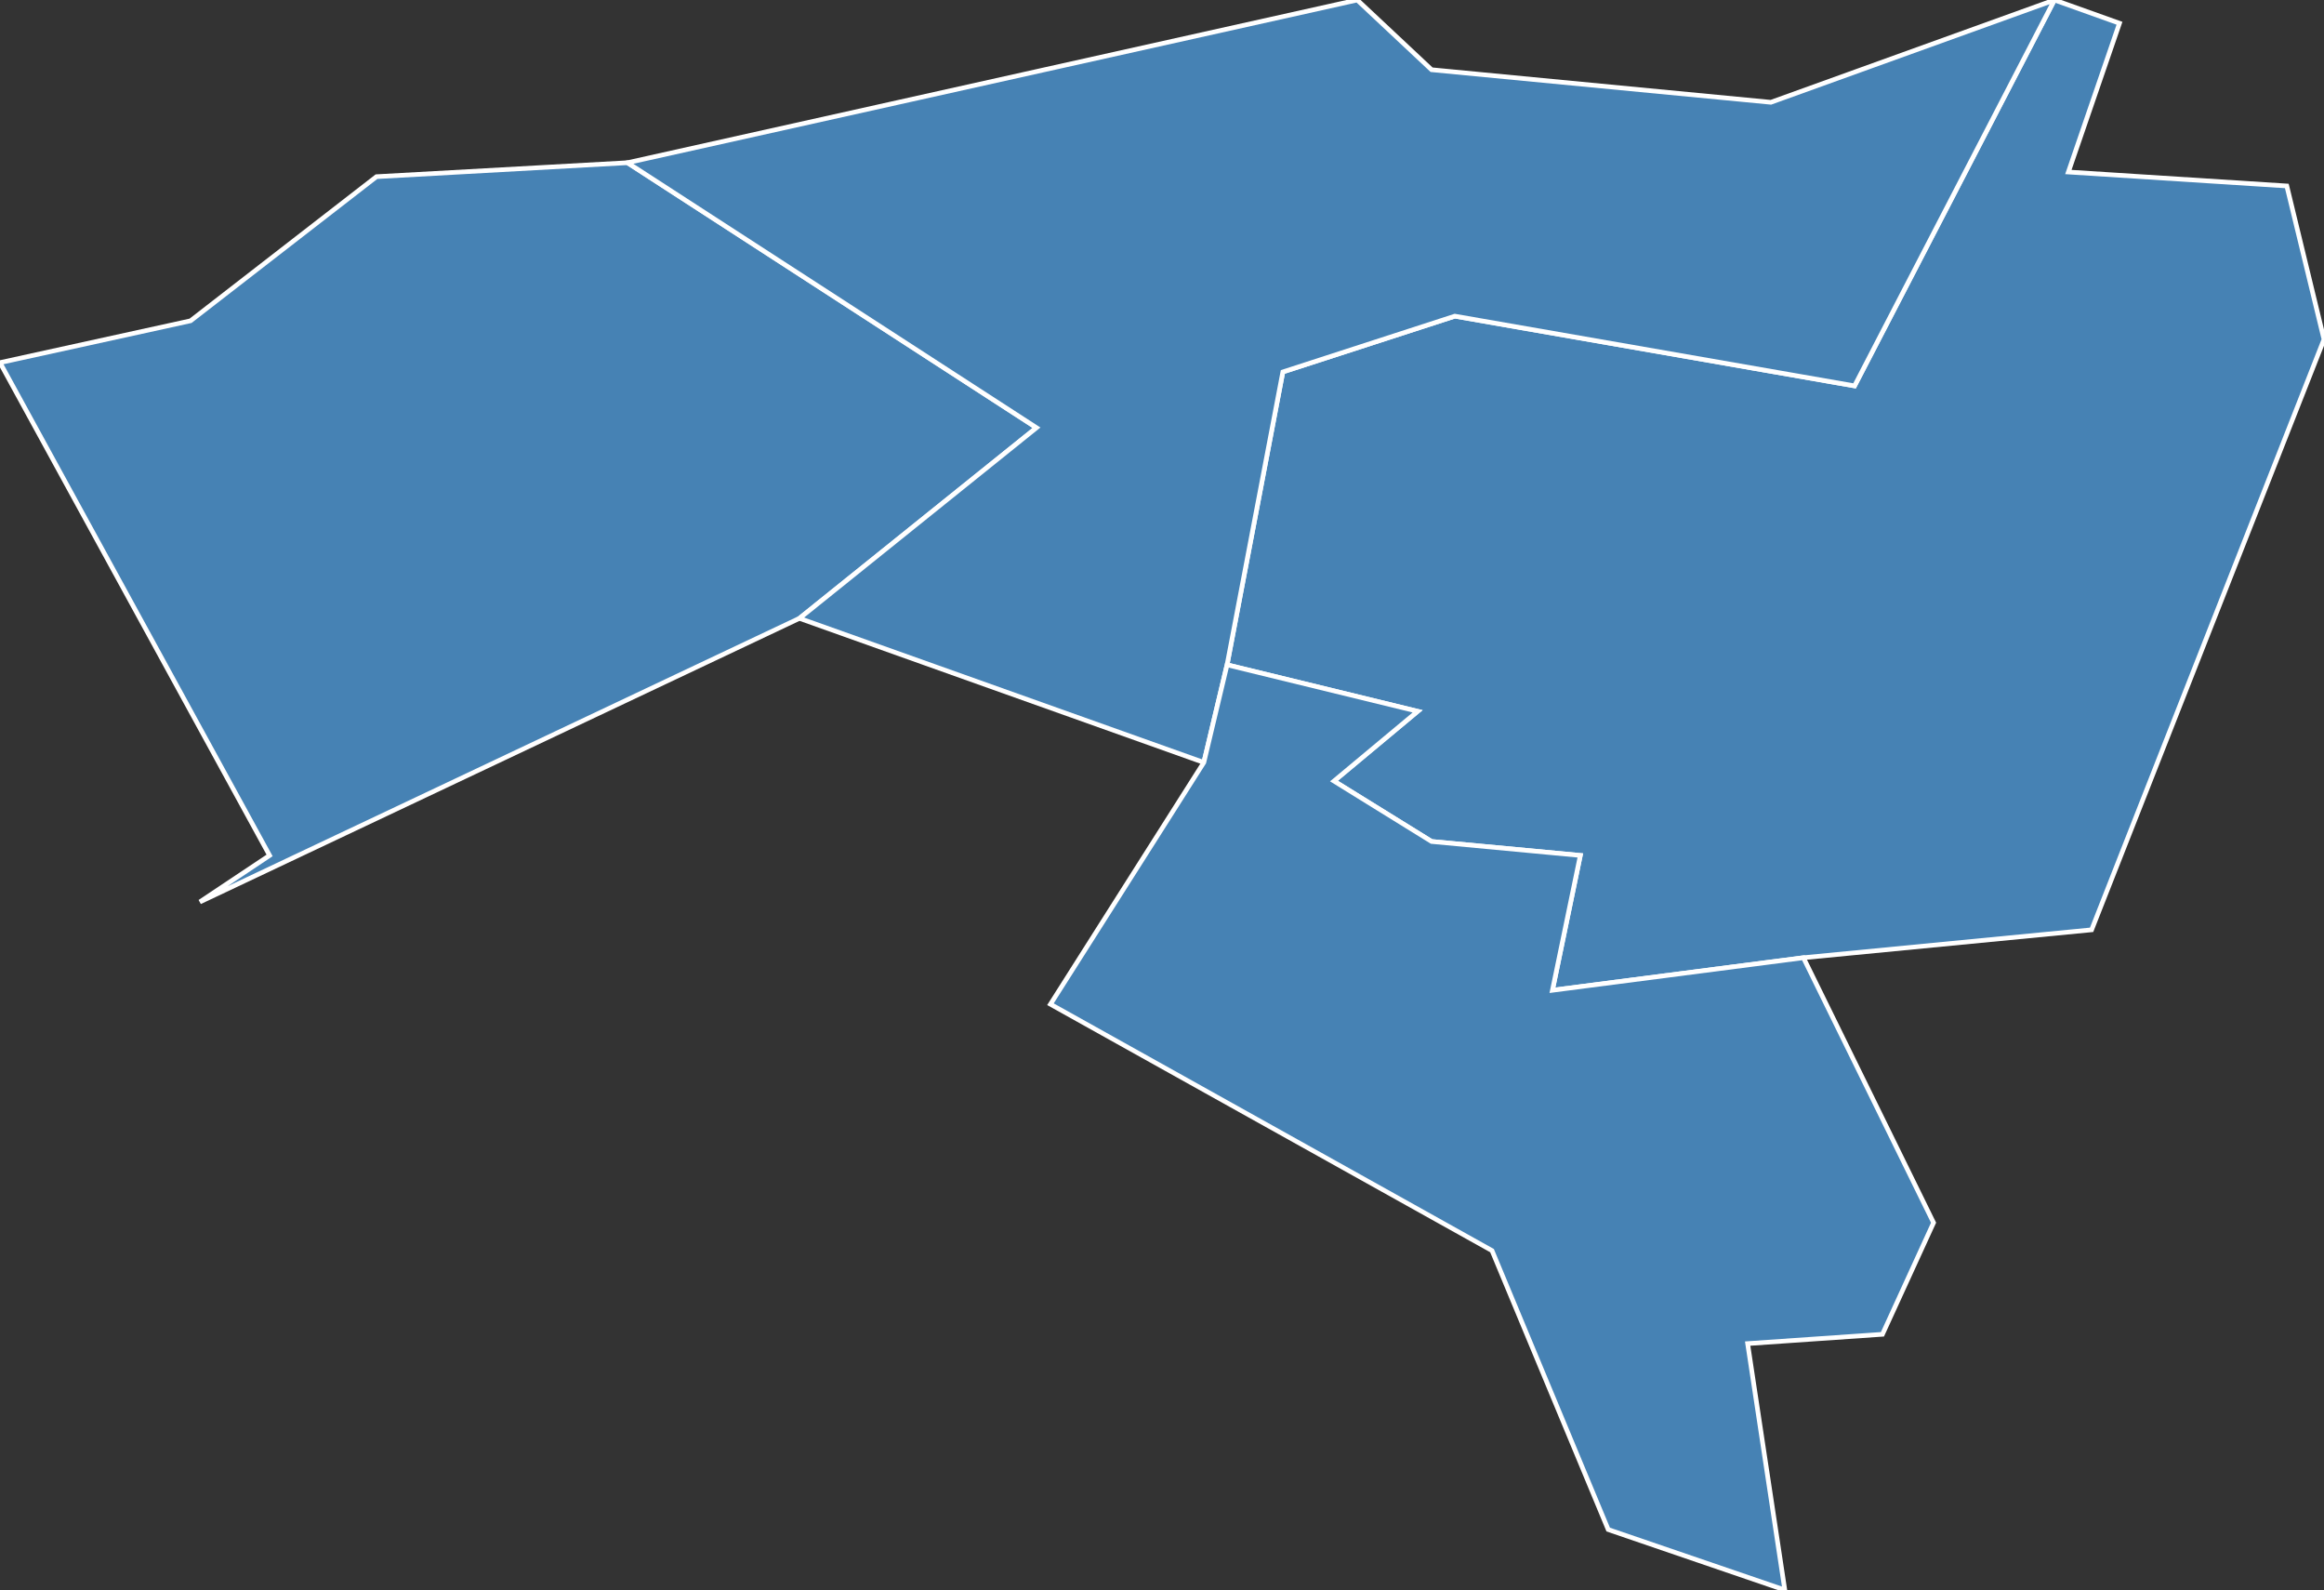 <?xml version="1.0" encoding="utf-8"?>
<svg version="1.1" id="svgmap" xmlns="http://www.w3.org/2000/svg" xmlns:xlink="http://www.w3.org/1999/xlink" x="0px" y="0px" width="100%" height="100%" viewBox="0 0 500 342">
<rect x="0" y="0" width="500" height="342" fill="#333333" stroke="none"/>
<polygon points="43,194 58,184 0,78 41,69 81,38 135,35 223,92 172,133 43,194" id="14254" class="commune" fill="steelblue" stroke-width="1" stroke="white" geotype="commune" geoname="Éterville" code_insee="14254" code_canton="1409"/><polygon points="450,200 388,206 334,213 340,184 308,181 287,168 305,153 264,143 276,80 313,68 399,83 442,0 456,5 445,37 492,40 500,73 450,200" id="14271" class="commune" fill="steelblue" stroke-width="1" stroke="white" geotype="commune" geoname="Fleury-sur-Orne" code_insee="14271" code_canton="1409"/><polygon points="172,133 223,92 135,35 292,0 308,15 381,22 442,0 399,83 313,68 276,80 264,143 259,164 172,133" id="14383" class="commune" fill="steelblue" stroke-width="1" stroke="white" geotype="commune" geoname="Louvigny" code_insee="14383" code_canton="1409"/><polygon points="226,216 259,164 264,143 305,153 287,168 308,181 340,184 334,213 388,206 416,263 405,287 376,289 384,342 346,329 321,269 226,216" id="14556" class="commune" fill="steelblue" stroke-width="1" stroke="white" geotype="commune" geoname="Saint-André-sur-Orne" code_insee="14556" code_canton="1409"/></svg>